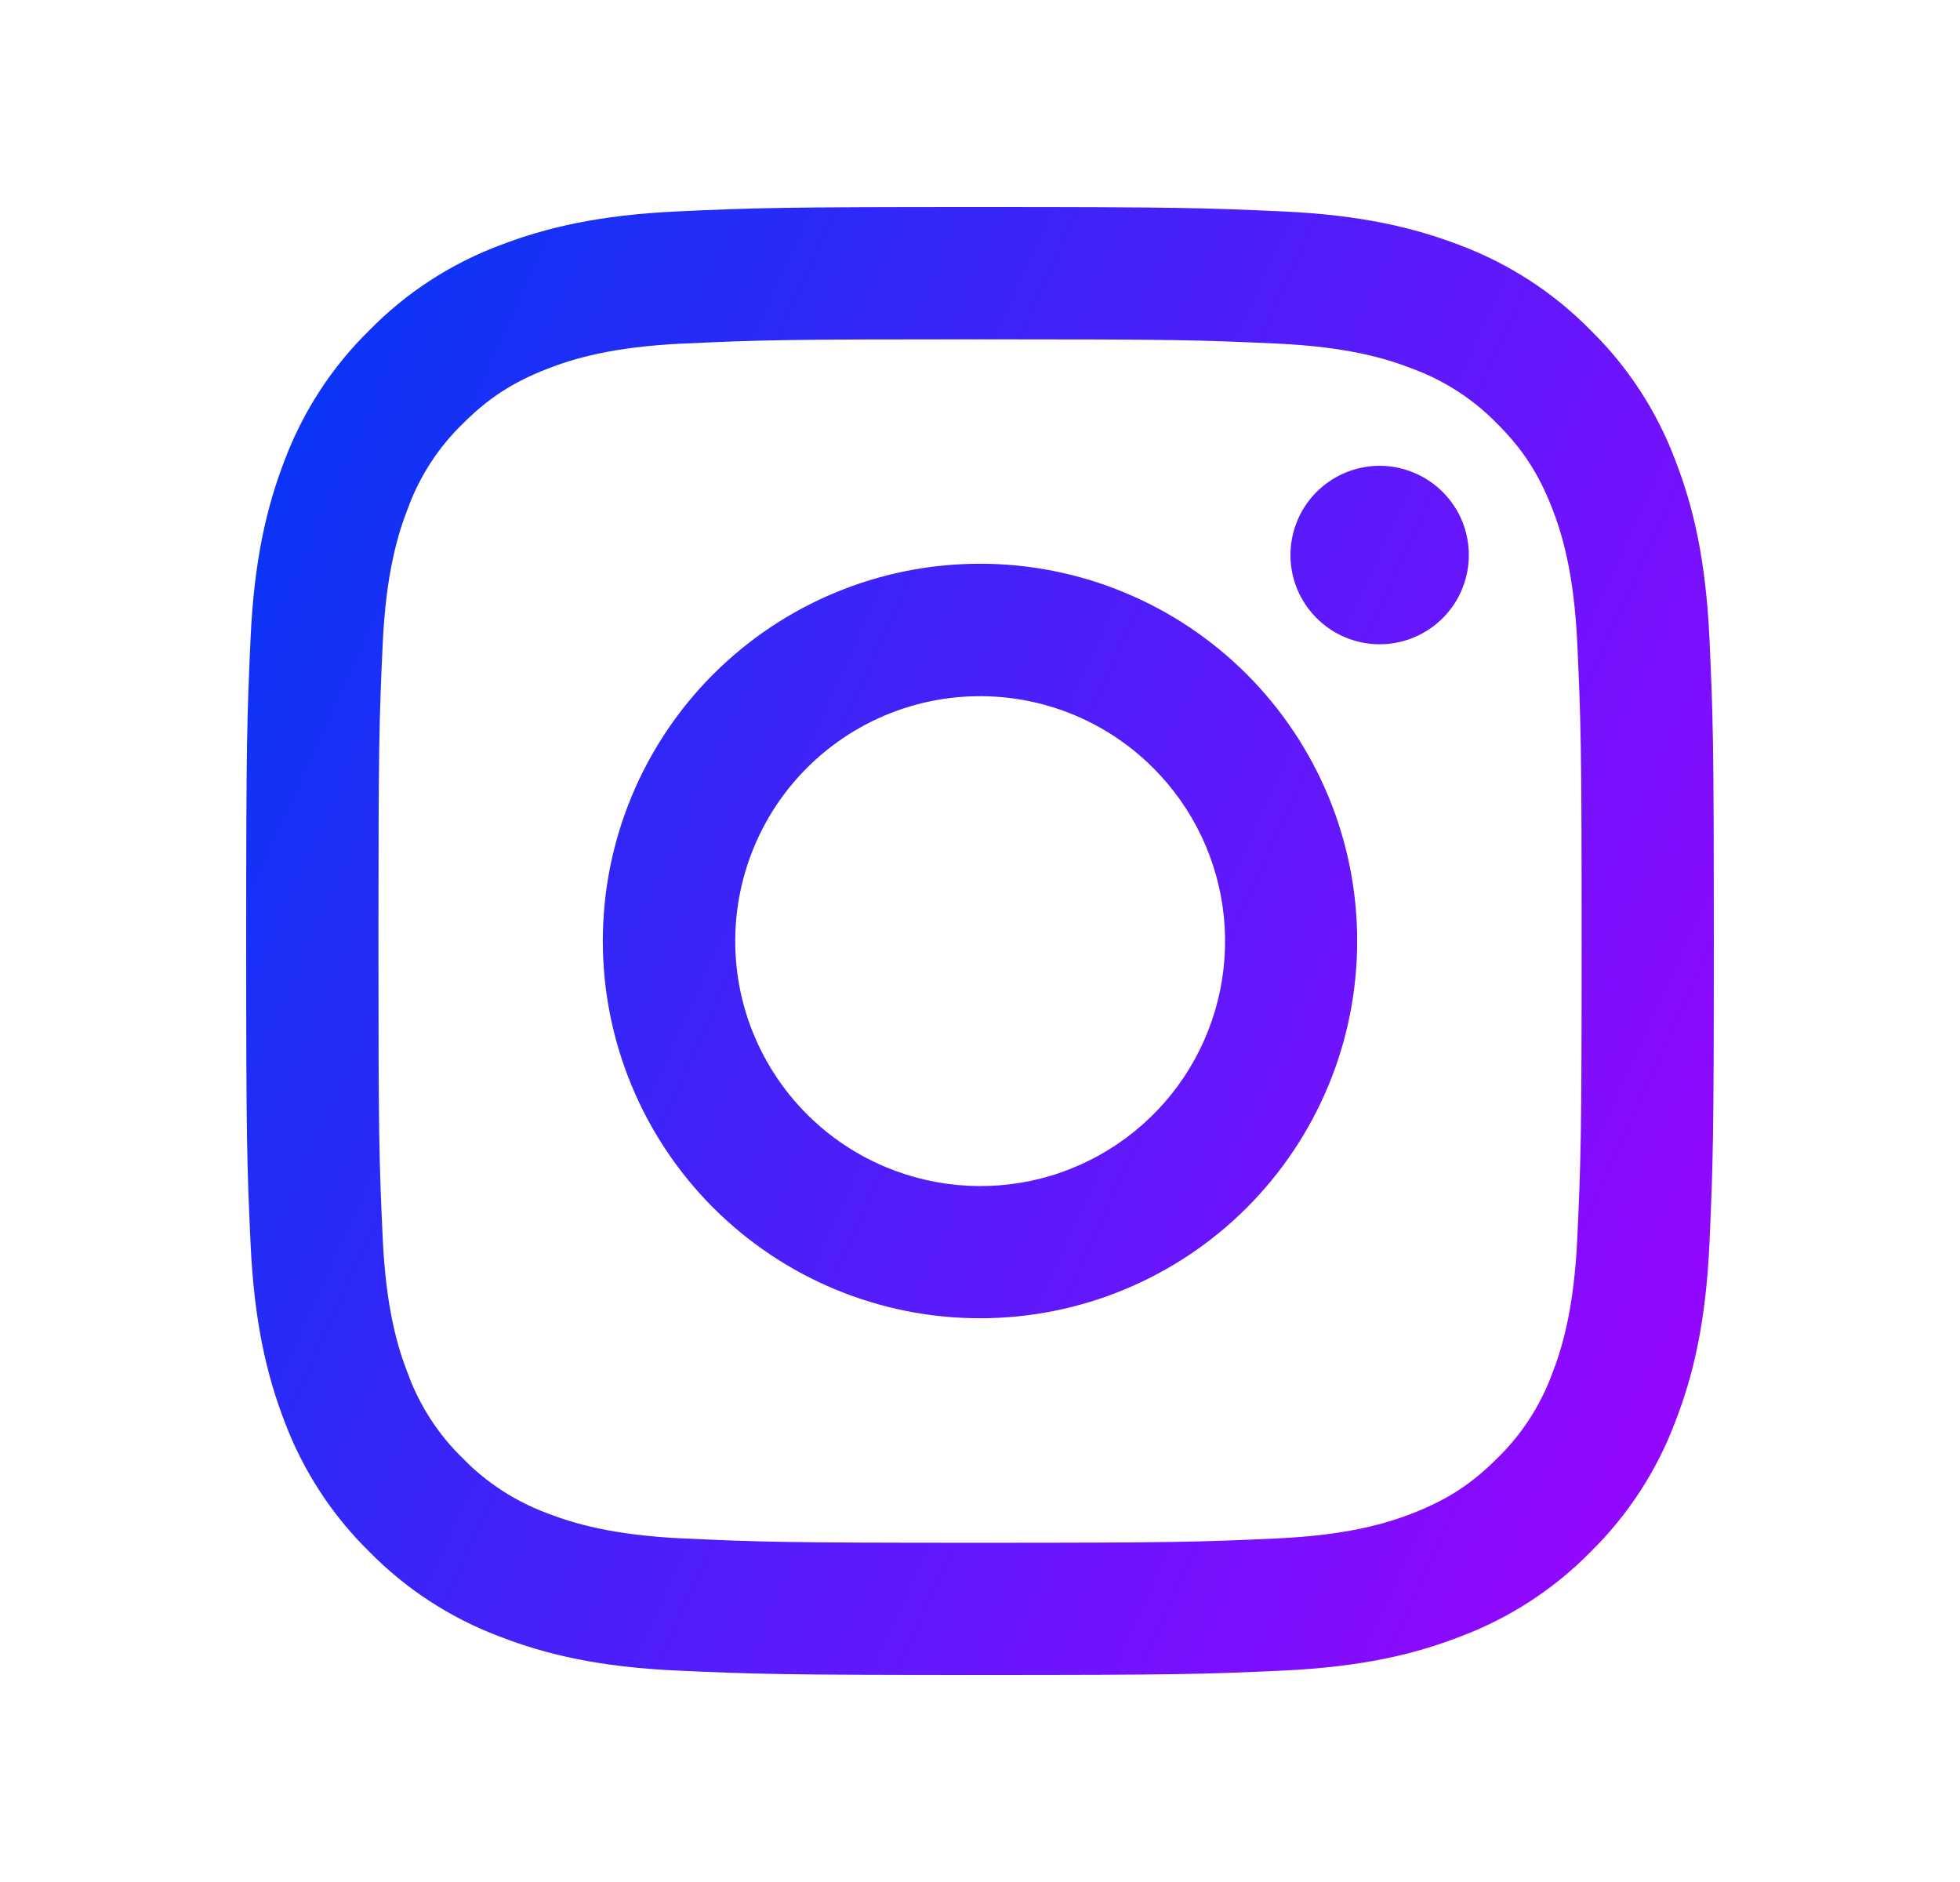 <svg width="25" height="24" viewBox="0 0 25 24" fill="none" xmlns="http://www.w3.org/2000/svg">
<path fill-rule="evenodd" clip-rule="evenodd" d="M8.641 2.696C9.639 2.65 9.958 2.64 12.5 2.64C15.043 2.64 15.361 2.651 16.358 2.696C17.355 2.741 18.036 2.901 18.632 3.131C19.255 3.367 19.821 3.735 20.289 4.212C20.766 4.679 21.133 5.244 21.368 5.868C21.6 6.464 21.758 7.145 21.804 8.14C21.85 9.14 21.86 9.458 21.86 12C21.86 14.543 21.849 14.861 21.804 15.859C21.759 16.855 21.6 17.535 21.368 18.131C21.133 18.756 20.765 19.321 20.289 19.789C19.821 20.266 19.255 20.633 18.632 20.868C18.036 21.1 17.355 21.258 16.36 21.304C15.361 21.35 15.043 21.36 12.5 21.36C9.958 21.36 9.639 21.349 8.641 21.304C7.646 21.259 6.965 21.1 6.369 20.868C5.745 20.633 5.179 20.265 4.711 19.789C4.235 19.322 3.866 18.756 3.631 18.132C3.401 17.536 3.242 16.855 3.196 15.86C3.15 14.86 3.14 14.542 3.14 12C3.14 9.458 3.151 9.139 3.196 8.142C3.241 7.145 3.401 6.464 3.631 5.868C3.867 5.244 4.235 4.678 4.712 4.211C5.179 3.735 5.744 3.366 6.368 3.131C6.964 2.901 7.645 2.742 8.64 2.696H8.641ZM16.282 4.381C15.295 4.336 14.999 4.327 12.5 4.327C10.001 4.327 9.705 4.336 8.718 4.381C7.805 4.423 7.31 4.575 6.979 4.704C6.543 4.874 6.231 5.075 5.903 5.403C5.592 5.705 5.353 6.073 5.204 6.479C5.075 6.81 4.923 7.305 4.881 8.218C4.836 9.205 4.827 9.501 4.827 12C4.827 14.499 4.836 14.795 4.881 15.782C4.923 16.695 5.075 17.191 5.204 17.521C5.353 17.927 5.592 18.295 5.903 18.597C6.205 18.908 6.574 19.147 6.979 19.297C7.31 19.425 7.805 19.577 8.718 19.619C9.705 19.664 10 19.674 12.5 19.674C15 19.674 15.295 19.664 16.282 19.619C17.195 19.577 17.691 19.425 18.021 19.297C18.457 19.126 18.77 18.925 19.097 18.597C19.408 18.295 19.647 17.927 19.797 17.521C19.925 17.191 20.077 16.695 20.119 15.782C20.164 14.795 20.174 14.499 20.174 12C20.174 9.501 20.164 9.205 20.119 8.218C20.077 7.305 19.925 6.81 19.797 6.479C19.626 6.043 19.425 5.731 19.097 5.403C18.795 5.093 18.427 4.854 18.021 4.704C17.691 4.575 17.195 4.423 16.282 4.381ZM11.305 14.886C11.972 15.163 12.716 15.201 13.408 14.992C14.1 14.782 14.698 14.339 15.1 13.738C15.502 13.136 15.682 12.414 15.611 11.695C15.54 10.975 15.22 10.303 14.708 9.792C14.382 9.466 13.987 9.216 13.552 9.06C13.117 8.905 12.654 8.848 12.194 8.893C11.735 8.938 11.291 9.085 10.895 9.322C10.499 9.56 10.161 9.882 9.904 10.266C9.648 10.65 9.48 11.086 9.412 11.542C9.344 11.999 9.378 12.465 9.512 12.907C9.646 13.348 9.876 13.755 10.186 14.097C10.496 14.44 10.878 14.709 11.305 14.886ZM9.098 8.598C9.545 8.151 10.075 7.797 10.659 7.555C11.243 7.313 11.868 7.189 12.5 7.189C13.132 7.189 13.758 7.313 14.341 7.555C14.925 7.797 15.455 8.151 15.902 8.598C16.349 9.045 16.703 9.575 16.945 10.159C17.187 10.743 17.311 11.368 17.311 12C17.311 12.632 17.187 13.258 16.945 13.841C16.703 14.425 16.349 14.955 15.902 15.402C15 16.304 13.776 16.811 12.5 16.811C11.224 16.811 10 16.304 9.098 15.402C8.196 14.5 7.689 13.276 7.689 12C7.689 10.724 8.196 9.5 9.098 8.598ZM18.378 7.906C18.489 7.801 18.578 7.676 18.639 7.536C18.7 7.397 18.733 7.247 18.735 7.095C18.737 6.942 18.709 6.791 18.652 6.65C18.595 6.509 18.509 6.381 18.402 6.274C18.294 6.166 18.166 6.081 18.025 6.024C17.884 5.967 17.733 5.938 17.581 5.94C17.429 5.943 17.279 5.975 17.139 6.037C17 6.098 16.874 6.187 16.77 6.297C16.567 6.513 16.456 6.799 16.46 7.095C16.464 7.391 16.584 7.673 16.793 7.882C17.002 8.092 17.285 8.211 17.581 8.216C17.877 8.22 18.163 8.109 18.378 7.906Z" fill="url(#paint0_linear_3442_2719)"/>
<defs>
<linearGradient id="paint0_linear_3442_2719" x1="3.14" y1="2.64" x2="25.707" y2="12.896" gradientUnits="userSpaceOnUse">
<stop stop-color="#0038F5"/>
<stop offset="1" stop-color="#9F03FF"/>
</linearGradient>
</defs>
</svg>
